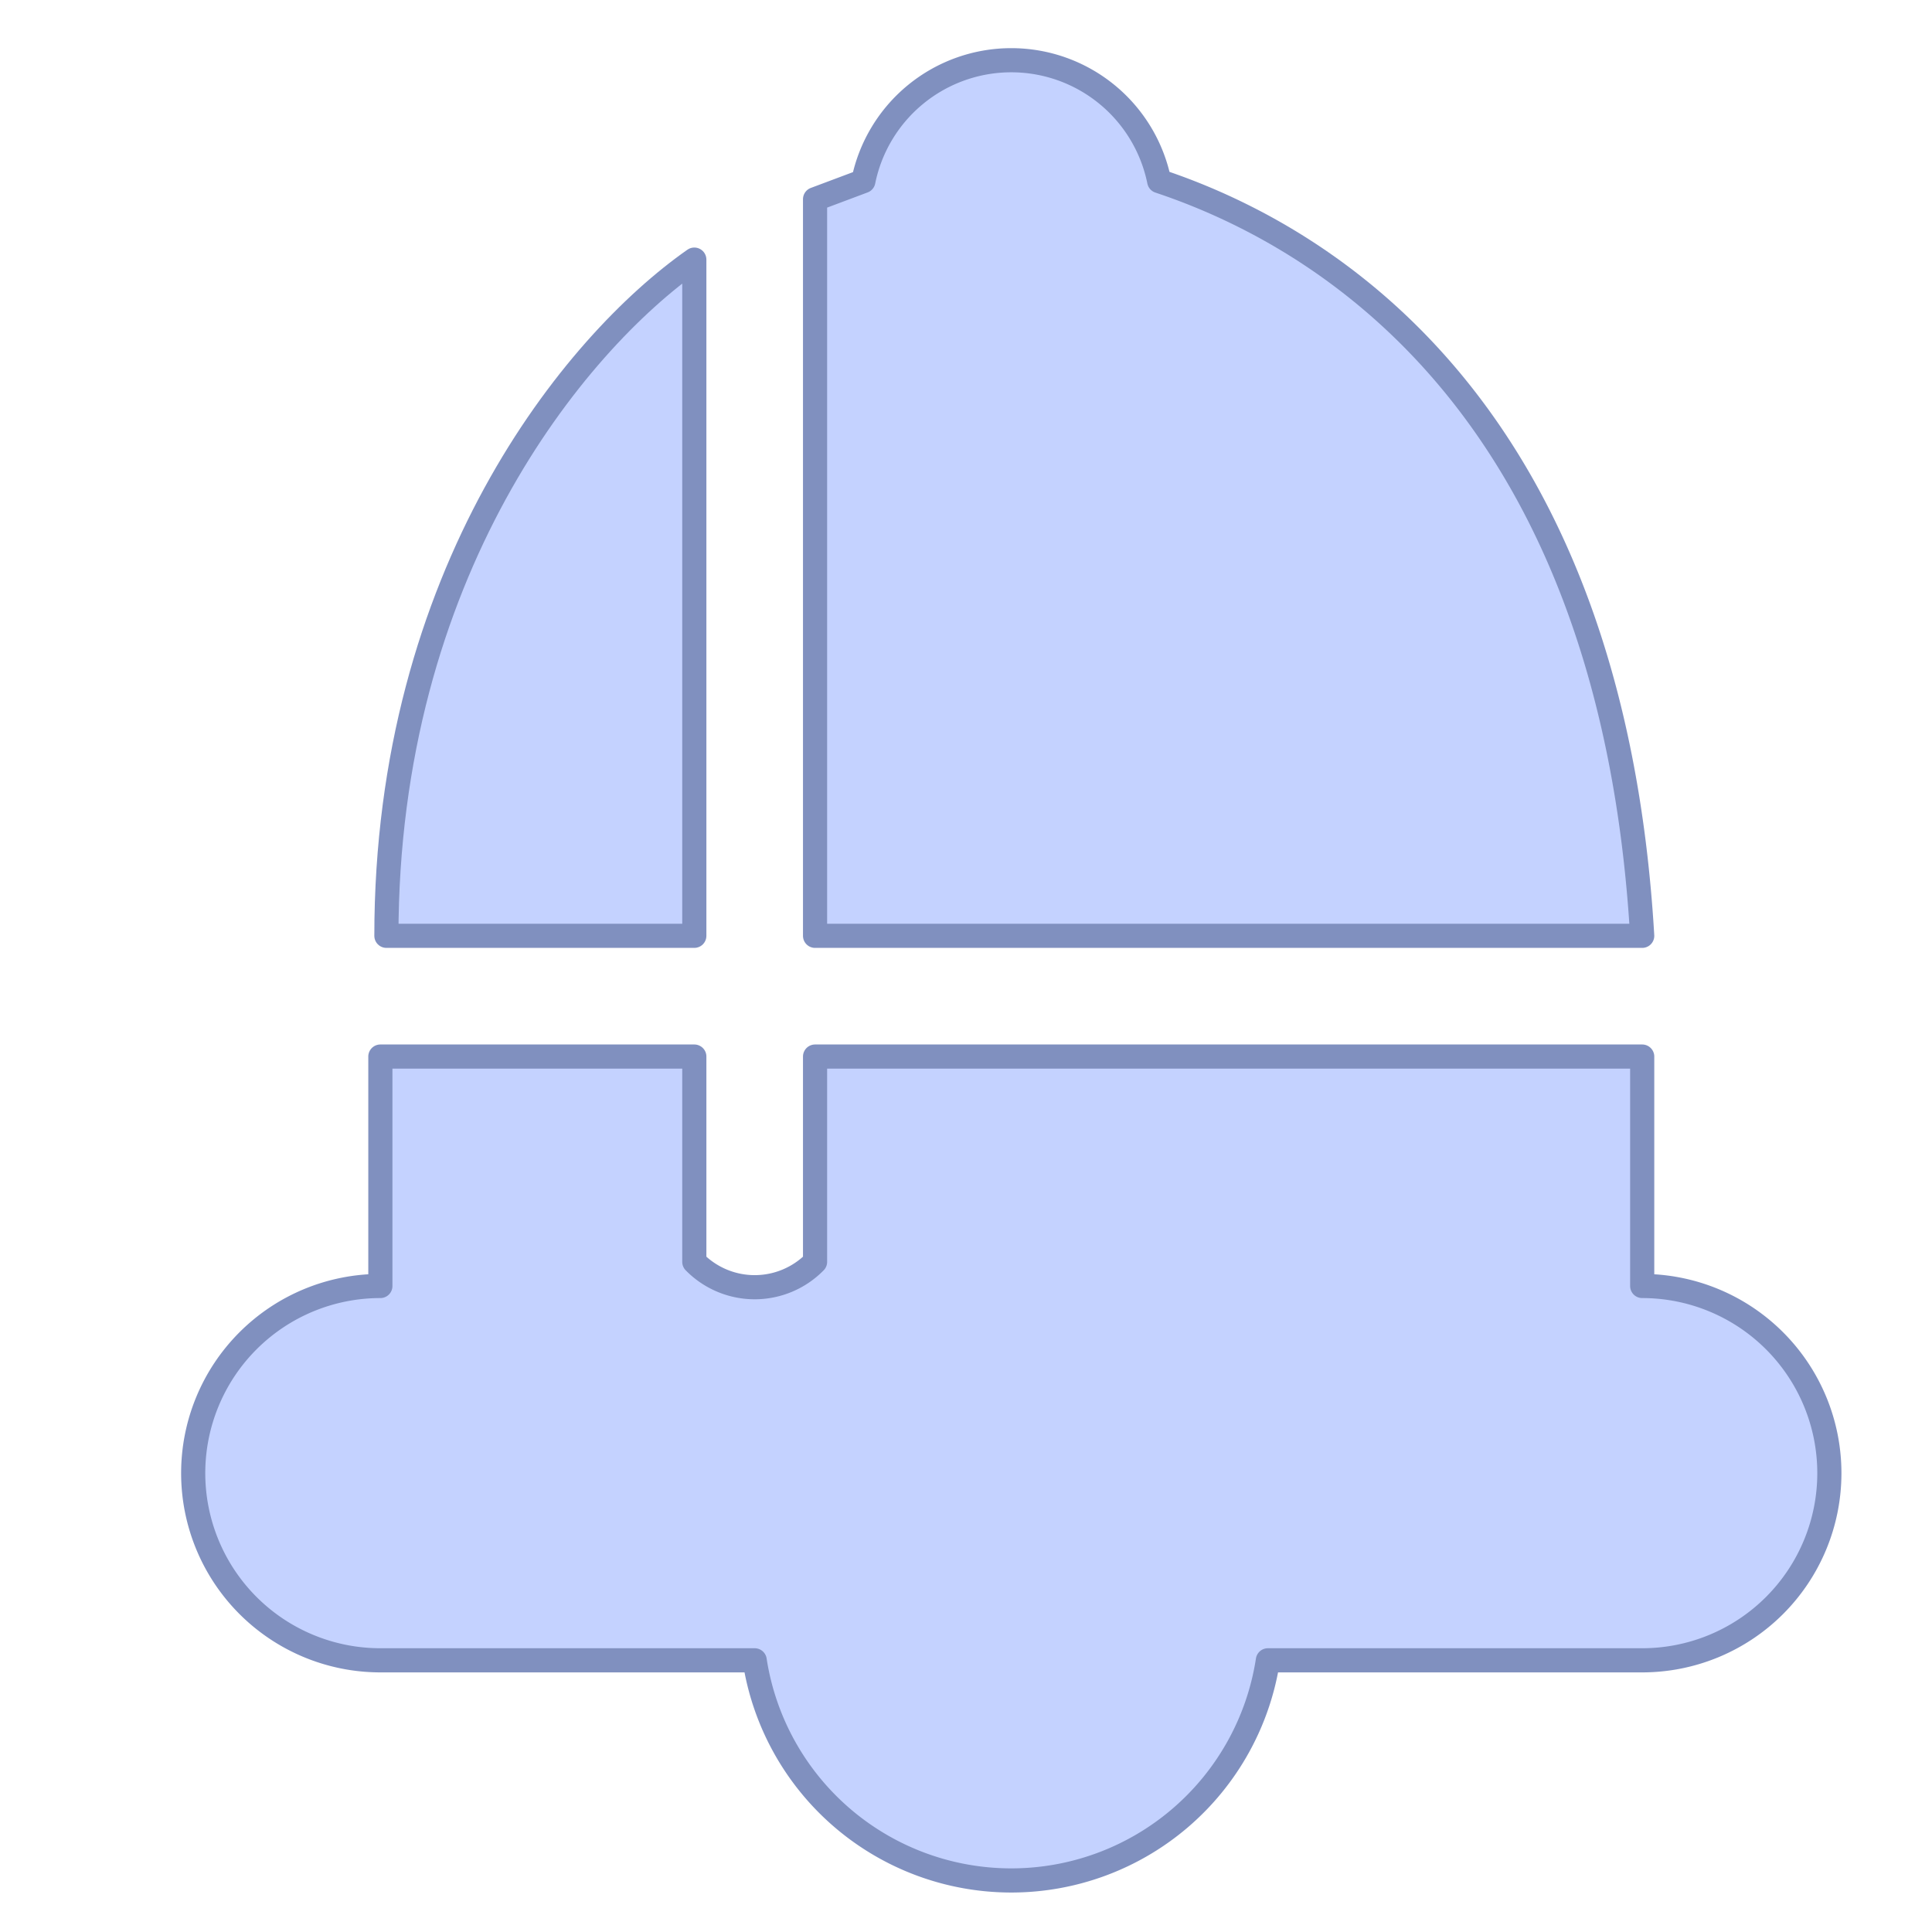 <svg version="1.1" viewBox="0 0 16 16" xmlns="http://www.w3.org/2000/svg" fill="#8aa6ff" stroke="#012280"
  stroke-width=".2" stroke-linejoin="round" width="1000px" height="1000px" opacity="0.5">
  <path d="m5 7.75 l-1.8 0 c0 -3 1.55 -4.9 2.55 -5.6 l0 5.6 l-2 0" />
  <path d="m6.75 6 l0 -4.35 l.40 -.15  a1.25 1.25 0 0 1 2.45 0 c1.5 0.5 3.75 2 4 6.25 l-6.85 0 l0 -3" />
  <path
    d="m11.6 8.75 l2 0 l0 1.9 a1.55 1.55 0 0 1 0 3.1 l-3.1 0 a2.15 2.15 0 0 1 -4.25 0 l-3.1 0 a1.55 1.55 0 0 1 0 -3.1 l0 -1.9 l2.6 0 l0 1.7 a.7 .7 0 0 0 1 0 l0 -1.7 l6 0" />
</svg>